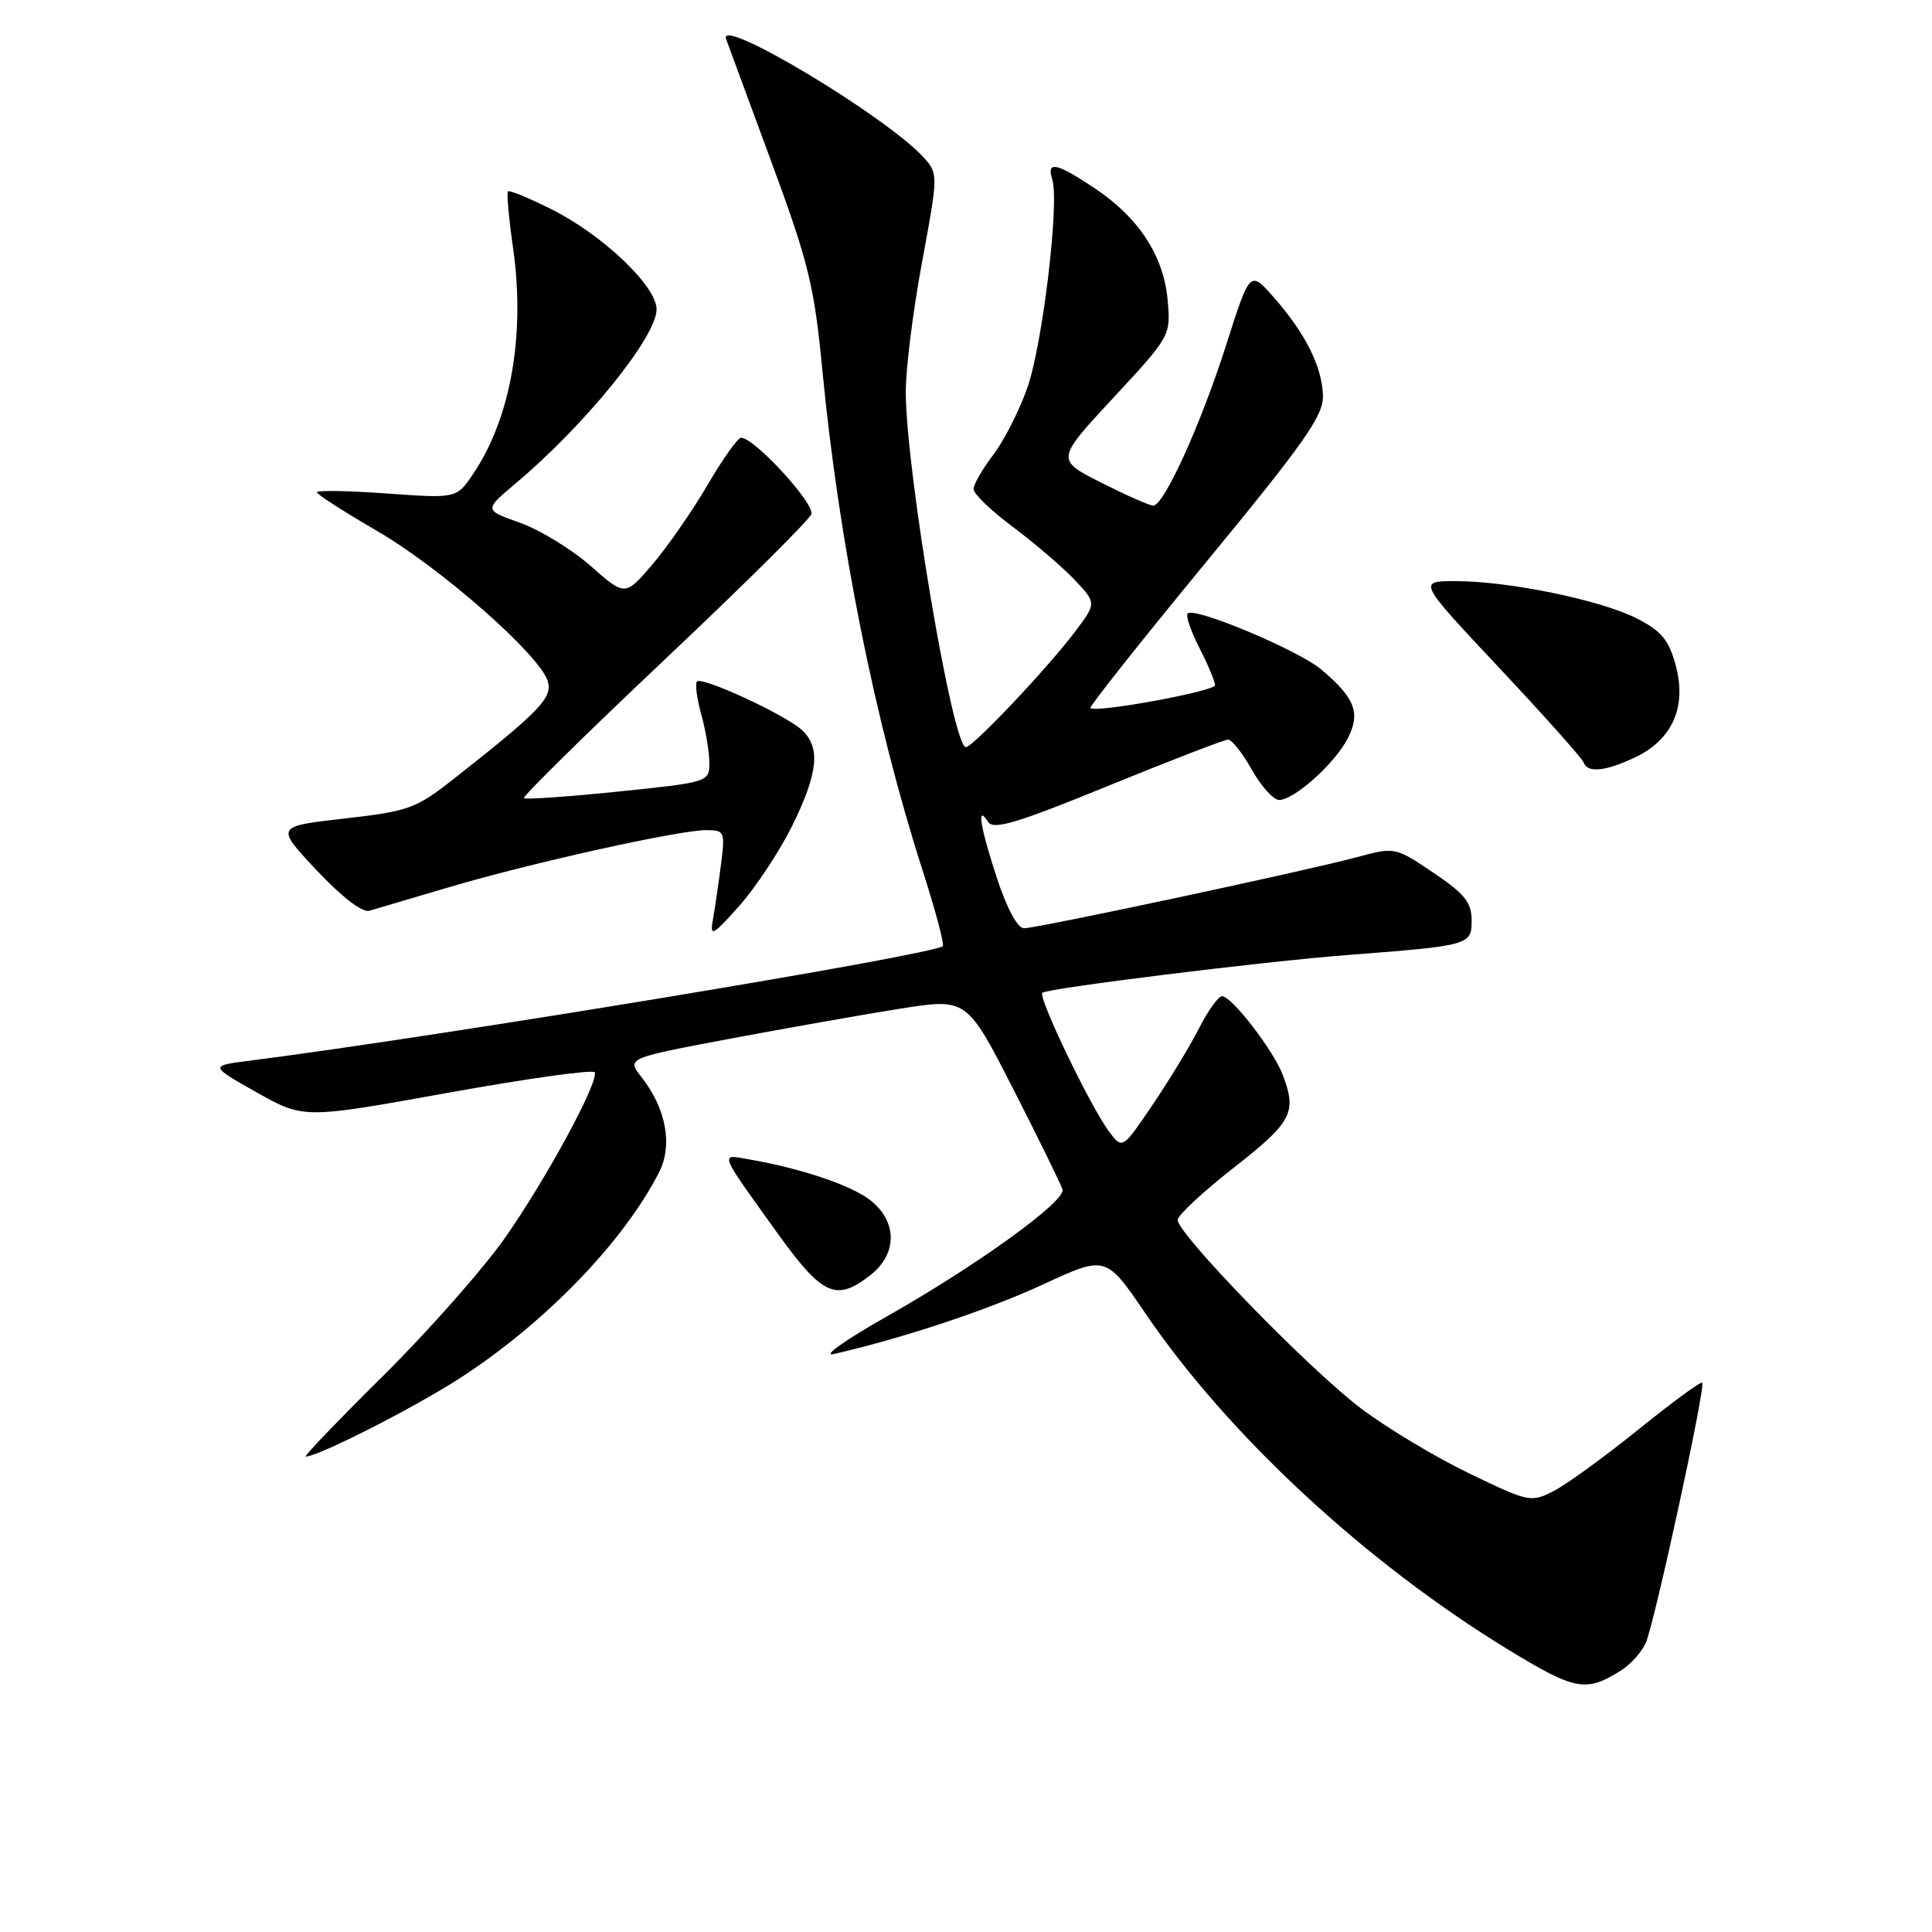 <?xml version="1.0" encoding="UTF-8" standalone="no"?>
<!DOCTYPE svg PUBLIC "-//W3C//DTD SVG 1.1//EN" "http://www.w3.org/Graphics/SVG/1.1/DTD/svg11.dtd" >
<svg xmlns="http://www.w3.org/2000/svg" xmlns:xlink="http://www.w3.org/1999/xlink" version="1.1" viewBox="0 0 256 256">
 <g >
 <path fill="currentColor"
d=" M 214.80 221.34 C 216.06 220.55 217.53 218.91 218.07 217.70 C 219.23 215.07 226.04 183.71 225.55 183.22 C 225.36 183.03 221.57 185.81 217.12 189.40 C 212.67 192.99 207.63 196.66 205.92 197.54 C 202.87 199.12 202.61 199.06 194.65 195.22 C 190.17 193.06 183.71 189.18 180.31 186.60 C 173.46 181.43 155.97 163.43 156.05 161.64 C 156.07 161.01 159.45 157.88 163.55 154.67 C 171.21 148.67 171.87 147.41 169.97 142.42 C 168.74 139.18 163.20 132.00 161.94 132.00 C 161.44 132.00 160.07 133.91 158.88 136.25 C 157.69 138.59 154.92 143.15 152.72 146.40 C 148.73 152.29 148.73 152.29 146.98 149.97 C 144.54 146.74 137.52 132.15 138.11 131.55 C 138.71 130.96 167.38 127.40 178.50 126.55 C 194.75 125.30 195.00 125.23 195.00 121.97 C 195.00 119.58 194.08 118.43 189.93 115.64 C 184.85 112.22 184.85 112.22 179.68 113.61 C 172.78 115.46 137.44 123.00 135.67 123.00 C 134.84 123.00 133.42 120.36 132.14 116.48 C 129.87 109.58 129.37 106.45 130.91 108.89 C 131.62 110.01 134.66 109.11 146.82 104.14 C 155.09 100.76 162.25 98.00 162.74 98.00 C 163.23 98.00 164.64 99.80 165.88 102.00 C 167.12 104.20 168.74 106.00 169.49 106.00 C 171.48 106.00 176.84 101.20 178.57 97.87 C 180.32 94.48 179.56 92.49 175.07 88.71 C 172.01 86.14 158.28 80.38 157.37 81.29 C 157.09 81.58 157.79 83.63 158.93 85.86 C 160.07 88.09 161.00 90.31 161.00 90.79 C 161.00 91.60 145.17 94.50 144.48 93.82 C 144.31 93.64 151.19 84.96 159.77 74.54 C 172.86 58.64 175.37 55.07 175.30 52.44 C 175.19 48.60 172.99 44.19 168.80 39.42 C 165.63 35.81 165.63 35.81 162.49 45.66 C 159.14 56.18 154.23 67.00 152.81 67.00 C 152.33 67.00 149.24 65.63 145.93 63.96 C 139.91 60.92 139.91 60.92 147.52 52.71 C 155.09 44.56 155.14 44.47 154.72 39.78 C 154.20 33.91 150.91 28.87 145.08 24.96 C 139.99 21.56 138.63 21.27 139.43 23.78 C 140.40 26.84 138.15 45.62 136.13 51.38 C 135.06 54.41 133.03 58.41 131.60 60.28 C 130.17 62.16 129.00 64.19 129.00 64.81 C 129.00 65.43 131.36 67.70 134.25 69.85 C 137.14 72.01 140.80 75.15 142.40 76.84 C 145.30 79.92 145.30 79.92 142.44 83.71 C 138.77 88.58 128.91 99.00 127.98 99.00 C 126.24 99.00 120.06 62.48 120.02 52.00 C 120.00 48.98 120.97 41.22 122.17 34.77 C 124.32 23.19 124.32 23.01 122.42 20.90 C 117.57 15.50 95.04 1.98 96.21 5.17 C 96.48 5.90 99.19 13.25 102.23 21.50 C 107.14 34.80 107.90 37.92 108.96 48.99 C 111.16 71.82 115.92 95.64 122.22 115.24 C 123.94 120.60 125.16 125.16 124.92 125.37 C 123.63 126.54 58.50 137.30 33.13 140.54 C 27.76 141.22 27.76 141.22 34.00 144.74 C 40.24 148.25 40.24 148.25 59.37 144.80 C 69.89 142.90 78.64 141.68 78.81 142.09 C 79.34 143.38 72.38 156.22 66.93 164.00 C 64.04 168.12 56.79 176.34 50.82 182.25 C 44.85 188.16 40.21 193.00 40.51 193.00 C 42.16 193.00 54.85 186.55 60.93 182.62 C 72.21 175.32 82.55 164.64 87.31 155.38 C 89.17 151.77 88.28 146.90 85.00 142.72 C 83.03 140.22 83.03 140.22 96.76 137.63 C 104.32 136.21 114.46 134.42 119.31 133.65 C 128.11 132.26 128.11 132.26 134.30 144.38 C 137.70 151.05 140.62 157.00 140.79 157.62 C 141.22 159.18 129.44 167.68 117.50 174.44 C 112.00 177.55 108.85 179.79 110.50 179.41 C 119.64 177.32 130.84 173.60 138.20 170.20 C 146.54 166.34 146.54 166.34 151.80 174.07 C 162.74 190.16 180.98 207.06 199.79 218.55 C 208.74 224.01 210.15 224.28 214.80 221.34 Z  M 115.37 168.93 C 118.92 166.13 118.91 161.86 115.34 159.05 C 112.79 157.05 106.21 154.83 99.20 153.61 C 95.35 152.93 95.17 152.47 102.91 163.25 C 108.99 171.72 110.78 172.54 115.37 168.93 Z  M 104.98 109.40 C 108.43 102.38 108.76 99.00 106.22 96.70 C 103.98 94.67 93.04 89.62 92.36 90.30 C 92.08 90.58 92.33 92.54 92.92 94.66 C 93.51 96.77 93.99 99.66 93.99 101.07 C 94.00 103.62 93.91 103.65 81.90 104.89 C 75.25 105.57 69.63 105.96 69.42 105.76 C 69.21 105.55 77.57 97.32 87.99 87.48 C 98.42 77.64 107.19 68.94 107.50 68.14 C 108.02 66.78 99.96 58.00 98.19 58.00 C 97.76 58.00 95.76 60.83 93.74 64.28 C 91.72 67.73 88.44 72.46 86.45 74.79 C 82.83 79.02 82.83 79.02 78.26 74.99 C 75.74 72.78 71.54 70.21 68.91 69.27 C 64.13 67.58 64.13 67.58 68.32 64.06 C 77.55 56.30 87.00 44.63 87.00 40.99 C 87.00 37.90 79.83 31.09 72.98 27.68 C 70.05 26.22 67.49 25.17 67.31 25.36 C 67.12 25.55 67.42 28.94 67.99 32.90 C 69.62 44.39 67.67 55.41 62.71 62.77 C 60.50 66.05 60.50 66.05 51.25 65.39 C 46.16 65.02 42.00 64.95 42.00 65.23 C 42.00 65.50 45.59 67.82 49.99 70.37 C 58.42 75.27 71.47 86.74 72.57 90.23 C 73.27 92.43 71.58 94.19 60.13 103.20 C 55.12 107.15 54.16 107.49 45.63 108.46 C 36.50 109.50 36.50 109.50 41.95 115.31 C 45.30 118.87 48.01 120.95 48.95 120.68 C 49.80 120.43 54.55 119.03 59.50 117.56 C 70.25 114.37 89.93 110.00 93.54 110.00 C 96.04 110.00 96.10 110.15 95.51 114.75 C 95.17 117.36 94.69 120.62 94.44 122.00 C 94.05 124.18 94.50 123.92 97.97 120.02 C 100.16 117.55 103.31 112.77 104.98 109.40 Z  M 216.69 100.34 C 221.60 98.01 223.52 93.65 222.05 88.20 C 221.13 84.79 220.17 83.62 216.87 81.94 C 212.11 79.51 199.91 77.00 192.84 77.00 C 187.86 77.00 187.86 77.00 198.68 88.52 C 204.63 94.86 209.65 100.49 209.83 101.02 C 210.32 102.46 212.74 102.22 216.69 100.34 Z "/>
</g>
</svg>